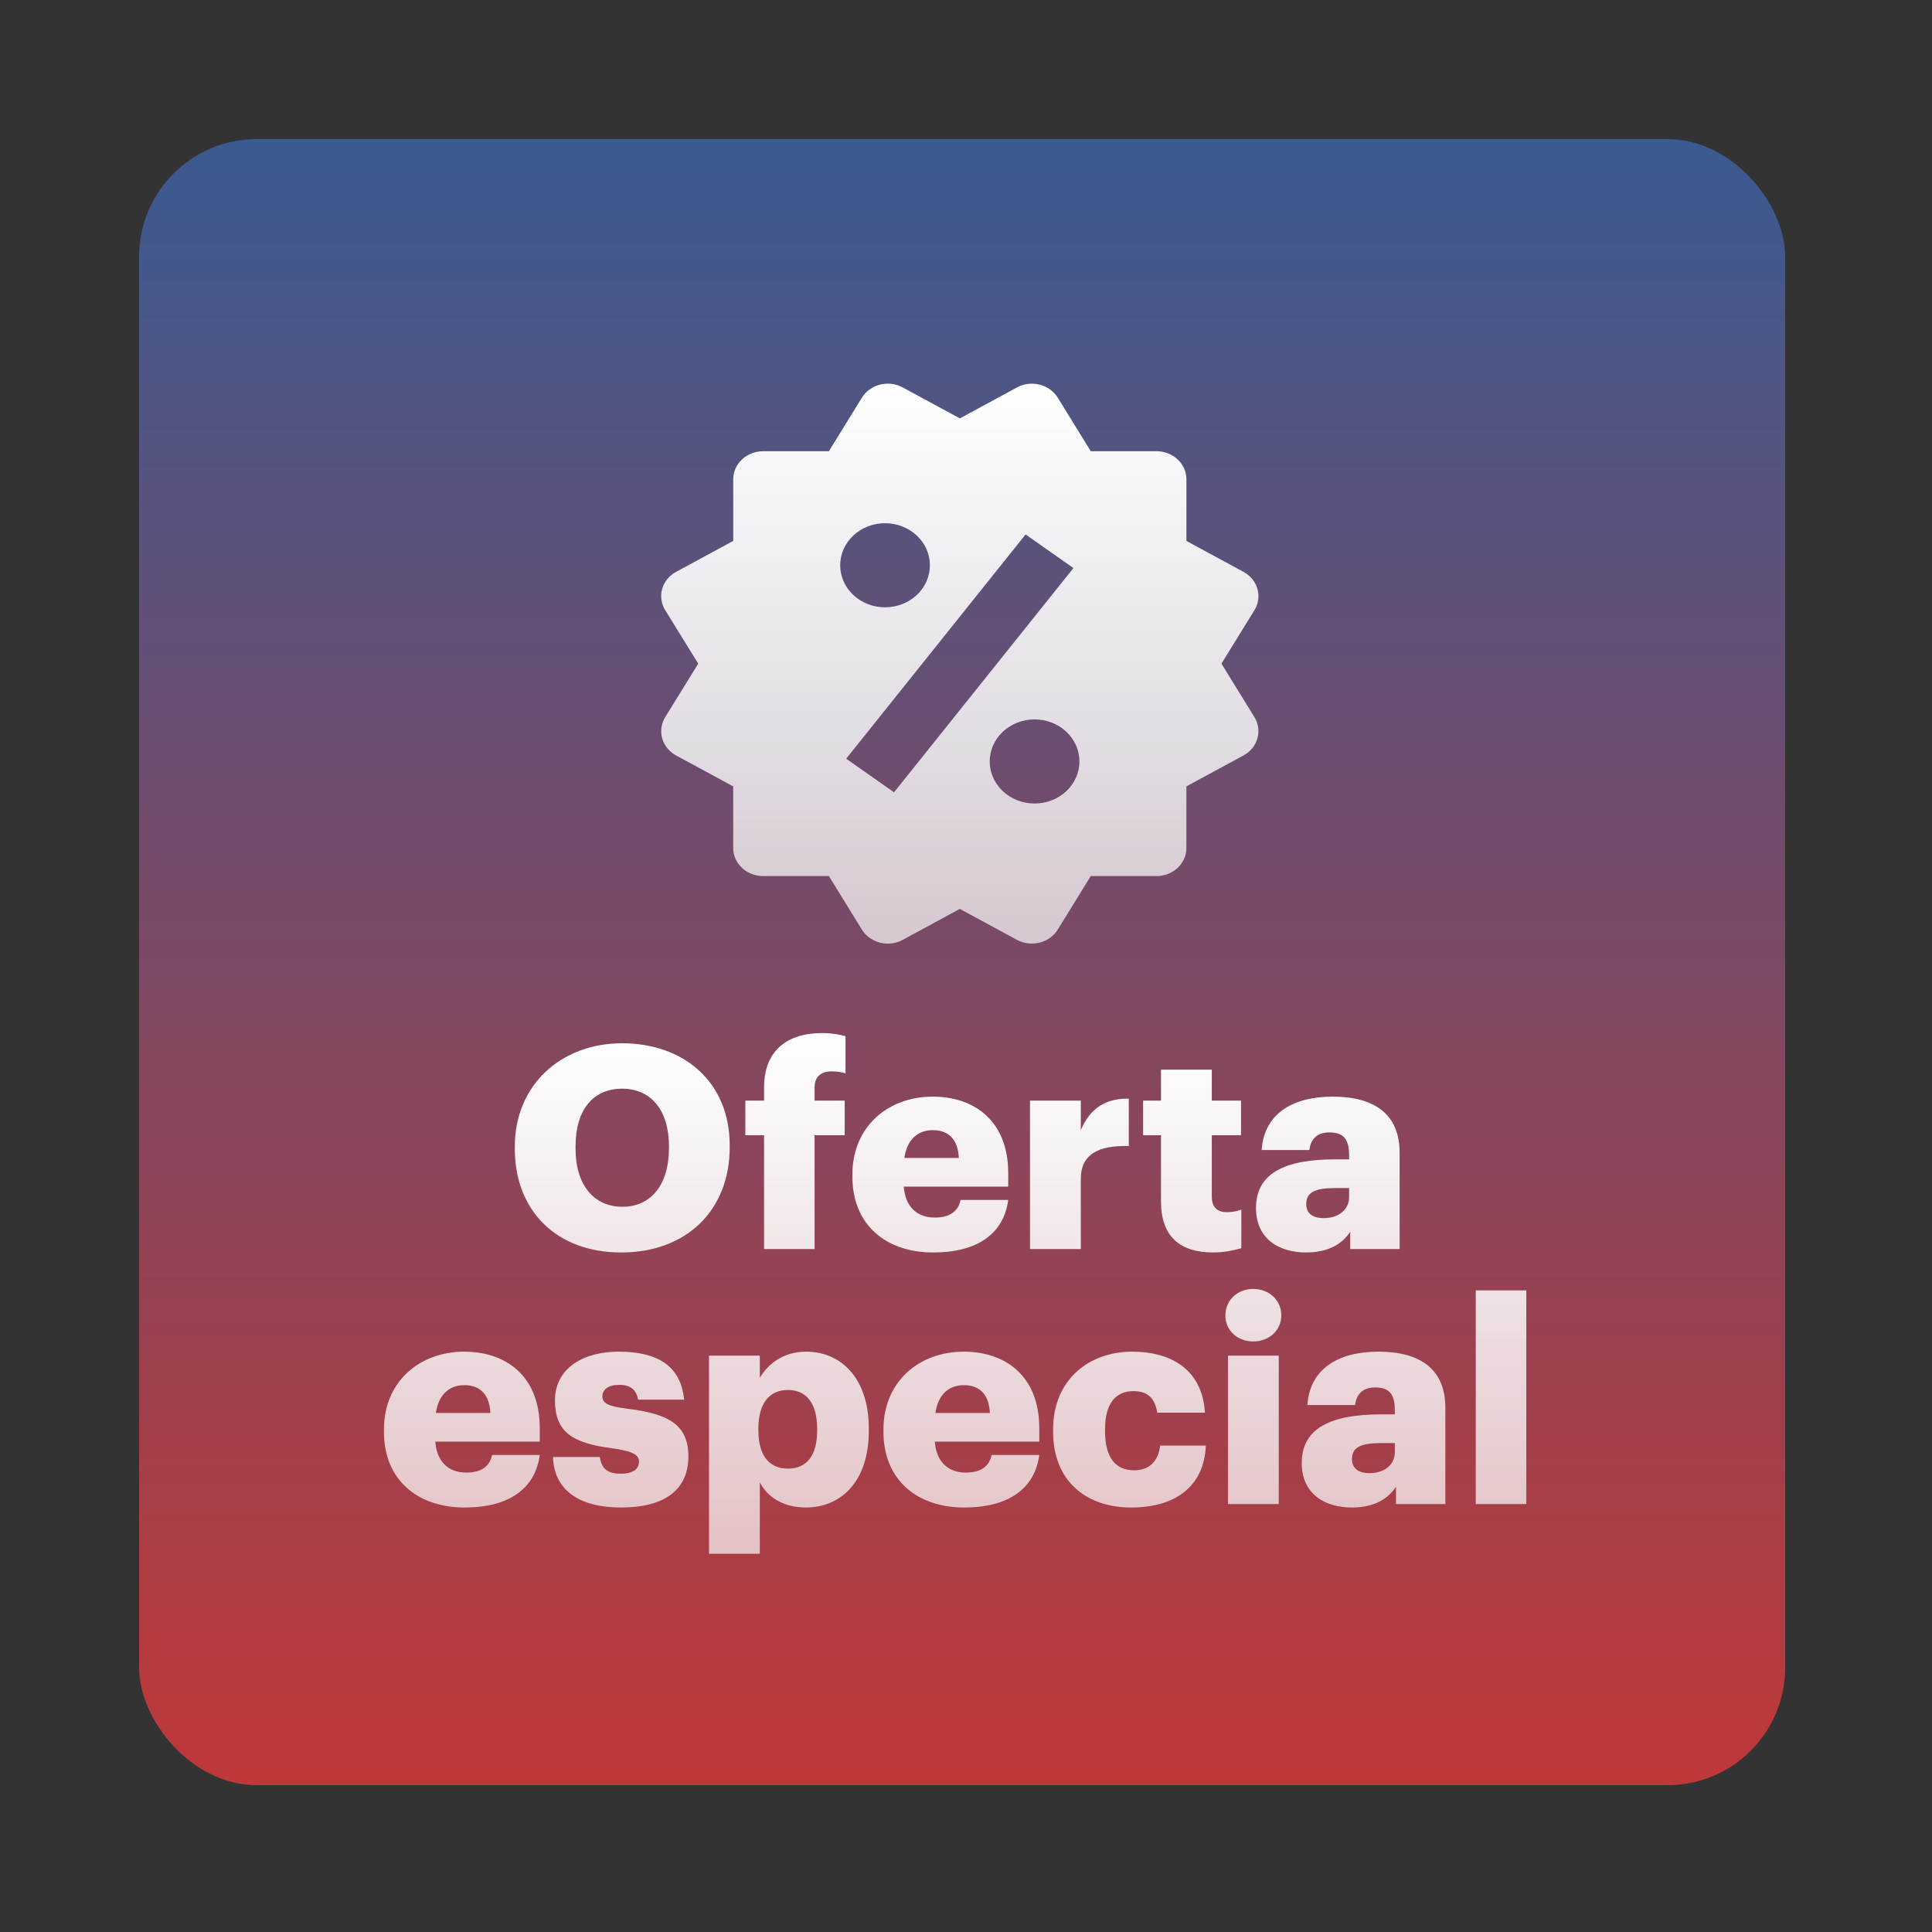 <svg width="250" height="250" viewBox="0 0 250 250" fill="none" xmlns="http://www.w3.org/2000/svg">
<rect x="0" y="0" width="250" height="250" fill="#333333" stroke="none"/>
<rect x="18" y="18" width="213" height="213" rx="15.214" fill="url(#paint0_linear_692_11)"/>
<path d="M80.537 156.156C84.246 156.156 86.561 153.291 86.561 148.589V148.296C86.561 143.631 84.21 140.876 80.5 140.876C76.79 140.876 74.476 143.557 74.476 148.332V148.626C74.476 153.401 76.9 156.156 80.537 156.156ZM80.39 162.07C71.905 162.07 66.616 156.56 66.616 148.663V148.369C66.616 140.362 72.64 134.999 80.5 134.999C88.507 134.999 94.421 140.031 94.421 148.185V148.479C94.421 156.56 88.875 162.07 80.39 162.07ZM98.869 161.629V146.9H96.445V142.419H98.869V140.729C98.869 135.954 101.844 133.677 106.399 133.677C107.611 133.677 108.529 133.86 109.411 134.081V138.892C108.933 138.746 108.346 138.635 107.611 138.635C106.068 138.635 105.407 139.48 105.407 140.729V142.419H109.301V146.9H105.407V161.629H98.869ZM120.732 162.07C114.708 162.07 110.3 158.544 110.3 152.263V151.969C110.3 145.798 114.892 141.904 120.695 141.904C125.948 141.904 130.465 144.916 130.465 151.822V153.548H116.949C117.132 156.083 118.601 157.552 120.952 157.552C123.119 157.552 124.038 156.56 124.295 155.274H130.465C129.878 159.609 126.535 162.07 120.732 162.07ZM117.022 149.838H124.074C123.964 147.524 122.825 146.239 120.695 146.239C118.712 146.239 117.353 147.524 117.022 149.838ZM133.281 161.629V142.419H139.856V146.239C141.068 143.374 143.088 142.125 146.063 142.162V148.296C142.06 148.185 139.856 149.434 139.856 152.52V161.629H133.281ZM156.991 162.07C152.657 162.07 150.232 159.976 150.232 155.458V146.9H147.918V142.419H150.232V138.415H156.807V142.419H160.591V146.9H156.807V154.834C156.807 156.229 157.505 156.854 158.754 156.854C159.489 156.854 160.04 156.744 160.627 156.523V161.519C159.782 161.739 158.534 162.07 156.991 162.07ZM169.027 162.07C165.574 162.07 162.525 160.38 162.525 156.303C162.525 151.785 166.345 150.022 172.736 150.022H174.573V149.581C174.573 147.745 174.132 146.533 172.039 146.533C170.239 146.533 169.578 147.598 169.431 148.81H163.26C163.554 144.182 167.19 141.904 172.443 141.904C177.732 141.904 181.111 144.072 181.111 149.177V161.629H174.72V159.388C173.802 160.784 172.112 162.07 169.027 162.07ZM171.304 157.625C173.177 157.625 174.573 156.56 174.573 154.907V153.732H172.847C170.202 153.732 169.027 154.246 169.027 155.825C169.027 156.927 169.761 157.625 171.304 157.625ZM60.111 195.07C54.088 195.07 49.68 191.544 49.68 185.263V184.969C49.68 178.798 54.271 174.904 60.075 174.904C65.327 174.904 69.845 177.916 69.845 184.822V186.548H56.328C56.512 189.083 57.981 190.552 60.332 190.552C62.499 190.552 63.417 189.56 63.674 188.274H69.845C69.257 192.609 65.915 195.07 60.111 195.07ZM56.402 182.838H63.454C63.344 180.524 62.205 179.239 60.075 179.239C58.091 179.239 56.732 180.524 56.402 182.838ZM80.37 195.07C74.897 195.07 71.701 192.792 71.555 188.532H77.615C77.836 189.927 78.46 190.699 80.333 190.699C81.949 190.699 82.684 190.074 82.684 189.119C82.684 188.201 81.766 187.76 79.121 187.393C73.979 186.732 71.812 185.226 71.812 181.222C71.812 176.961 75.595 174.904 80.039 174.904C84.778 174.904 88.084 176.521 88.524 181.112H82.574C82.317 179.826 81.619 179.202 80.113 179.202C78.68 179.202 77.946 179.826 77.946 180.708C77.946 181.626 78.827 181.993 81.178 182.287C86.504 182.948 89.075 184.344 89.075 188.458C89.075 193.013 85.696 195.07 80.37 195.07ZM91.744 201.057V175.419H98.319V178.284C99.42 176.447 101.404 174.904 104.306 174.904C108.787 174.904 112.423 178.284 112.423 184.858V185.152C112.423 191.764 108.787 195.07 104.269 195.07C101.367 195.07 99.273 193.711 98.319 191.801V201.057H91.744ZM101.955 190.038C104.416 190.038 105.738 188.311 105.738 185.152V184.858C105.738 181.479 104.269 179.863 101.955 179.863C99.567 179.863 98.135 181.589 98.135 184.822V185.116C98.135 188.385 99.567 190.038 101.955 190.038ZM124.749 195.07C118.725 195.07 114.318 191.544 114.318 185.263V184.969C114.318 178.798 118.909 174.904 124.713 174.904C129.965 174.904 134.483 177.916 134.483 184.822V186.548H120.966C121.15 189.083 122.619 190.552 124.97 190.552C127.137 190.552 128.055 189.56 128.312 188.274H134.483C133.895 192.609 130.553 195.07 124.749 195.07ZM121.039 182.838H128.092C127.982 180.524 126.843 179.239 124.713 179.239C122.729 179.239 121.37 180.524 121.039 182.838ZM146.371 195.07C140.641 195.07 136.27 191.727 136.27 185.263V184.969C136.27 178.578 140.861 174.904 146.518 174.904C151.22 174.904 155.554 176.961 155.921 182.802H149.75C149.457 181.002 148.575 180.01 146.665 180.01C144.351 180.01 142.992 181.663 142.992 184.895V185.189C142.992 188.532 144.277 190.258 146.775 190.258C148.612 190.258 149.897 189.156 150.118 187.062H156.031C155.848 191.911 152.579 195.07 146.371 195.07ZM158.897 194.629V175.419H165.471V194.629H158.897ZM162.166 173.582C160.109 173.582 158.566 172.15 158.566 170.203C158.566 168.256 160.109 166.787 162.166 166.787C164.223 166.787 165.802 168.256 165.802 170.203C165.802 172.15 164.223 173.582 162.166 173.582ZM174.945 195.07C171.492 195.07 168.444 193.38 168.444 189.303C168.444 184.785 172.264 183.022 178.655 183.022H180.492V182.581C180.492 180.745 180.051 179.533 177.957 179.533C176.157 179.533 175.496 180.598 175.349 181.81H169.178C169.472 177.182 173.109 174.904 178.361 174.904C183.65 174.904 187.03 177.072 187.03 182.177V194.629H180.638V192.388C179.72 193.784 178.031 195.07 174.945 195.07ZM177.222 190.625C179.096 190.625 180.492 189.56 180.492 187.907V186.732H178.765C176.121 186.732 174.945 187.246 174.945 188.825C174.945 189.927 175.68 190.625 177.222 190.625ZM190.964 194.629V166.971H197.503V194.629H190.964Z" fill="url(#paint1_linear_692_11)"/>
<path d="M158.053 85.876L162.324 78.955C162.837 78.122 162.977 77.132 162.712 76.203C162.447 75.274 161.8 74.481 160.912 74L153.522 69.995V62.015C153.522 61.053 153.114 60.131 152.389 59.45C151.663 58.77 150.679 58.388 149.653 58.388H141.145L136.878 51.464C136.362 50.633 135.519 50.026 134.529 49.773C134.039 49.649 133.526 49.617 133.022 49.679C132.518 49.741 132.032 49.896 131.593 50.136L124.203 54.141L116.813 50.132C115.925 49.651 114.869 49.521 113.878 49.77C112.887 50.019 112.042 50.627 111.528 51.46L107.257 58.388H98.749C97.723 58.388 96.739 58.77 96.014 59.45C95.288 60.131 94.88 61.053 94.88 62.015V69.992L87.491 73.996C87.05 74.234 86.663 74.551 86.353 74.929C86.044 75.308 85.817 75.74 85.685 76.2C85.554 76.661 85.521 77.141 85.589 77.614C85.656 78.087 85.823 78.542 86.079 78.955L90.35 85.876L86.079 92.796C85.568 93.63 85.429 94.619 85.693 95.547C85.957 96.476 86.602 97.27 87.487 97.755L94.876 101.759V109.736C94.876 110.698 95.284 111.62 96.01 112.3C96.735 112.981 97.719 113.363 98.746 113.363H107.257L111.528 120.291C111.871 120.84 112.36 121.296 112.948 121.614C113.535 121.932 114.201 122.101 114.879 122.105C115.552 122.105 116.222 121.938 116.817 121.615L124.199 117.61L131.589 121.615C132.477 122.095 133.533 122.225 134.523 121.977C135.514 121.729 136.36 121.123 136.874 120.291L141.141 113.363H149.649C150.675 113.363 151.659 112.981 152.385 112.3C153.111 111.62 153.518 110.698 153.518 109.736V101.759L160.908 97.755C161.348 97.516 161.734 97.199 162.043 96.82C162.352 96.442 162.579 96.01 162.71 95.55C162.841 95.089 162.874 94.609 162.807 94.137C162.74 93.664 162.575 93.209 162.32 92.796L158.053 85.876ZM114.527 67.703C116.067 67.703 117.543 68.277 118.631 69.298C119.72 70.319 120.331 71.704 120.33 73.147C120.33 74.591 119.718 75.975 118.629 76.995C117.54 78.016 116.063 78.589 114.523 78.588C112.983 78.588 111.507 78.014 110.419 76.993C109.33 75.972 108.719 74.587 108.72 73.144C108.72 71.7 109.332 70.316 110.421 69.296C111.51 68.275 112.987 67.702 114.527 67.703ZM115.688 102.525L109.497 98.175L132.711 69.157L138.901 73.507L115.688 102.525ZM133.872 103.975C133.109 103.975 132.354 103.834 131.65 103.56C130.946 103.287 130.306 102.886 129.767 102.38C129.228 101.874 128.801 101.274 128.509 100.614C128.218 99.954 128.068 99.246 128.068 98.531C128.069 97.816 128.219 97.109 128.511 96.448C128.803 95.788 129.231 95.188 129.77 94.683C130.309 94.178 130.949 93.777 131.654 93.504C132.358 93.23 133.113 93.09 133.876 93.09C135.415 93.091 136.892 93.664 137.98 94.686C139.068 95.707 139.679 97.091 139.679 98.535C139.678 99.978 139.066 101.362 137.977 102.383C136.888 103.403 135.411 103.976 133.872 103.975Z" fill="url(#paint2_linear_692_11)"/>
<defs>
<linearGradient id="paint0_linear_692_11" x1="124.5" y1="18" x2="124.5" y2="231" gradientUnits="userSpaceOnUse">
<stop stop-color="#3A5A91"/>
<stop offset="1" stop-color="#BF3838"/>
</linearGradient>
<linearGradient id="paint1_linear_692_11" x1="124.196" y1="133.629" x2="124.196" y2="199.465" gradientUnits="userSpaceOnUse">
<stop stop-color="white"/>
<stop offset="1" stop-color="white" stop-opacity="0.69"/>
</linearGradient>
<linearGradient id="paint2_linear_692_11" x1="124.199" y1="49.647" x2="124.199" y2="122.105" gradientUnits="userSpaceOnUse">
<stop stop-color="white"/>
<stop offset="1" stop-color="white" stop-opacity="0.69"/>
</linearGradient>
</defs>
</svg>

